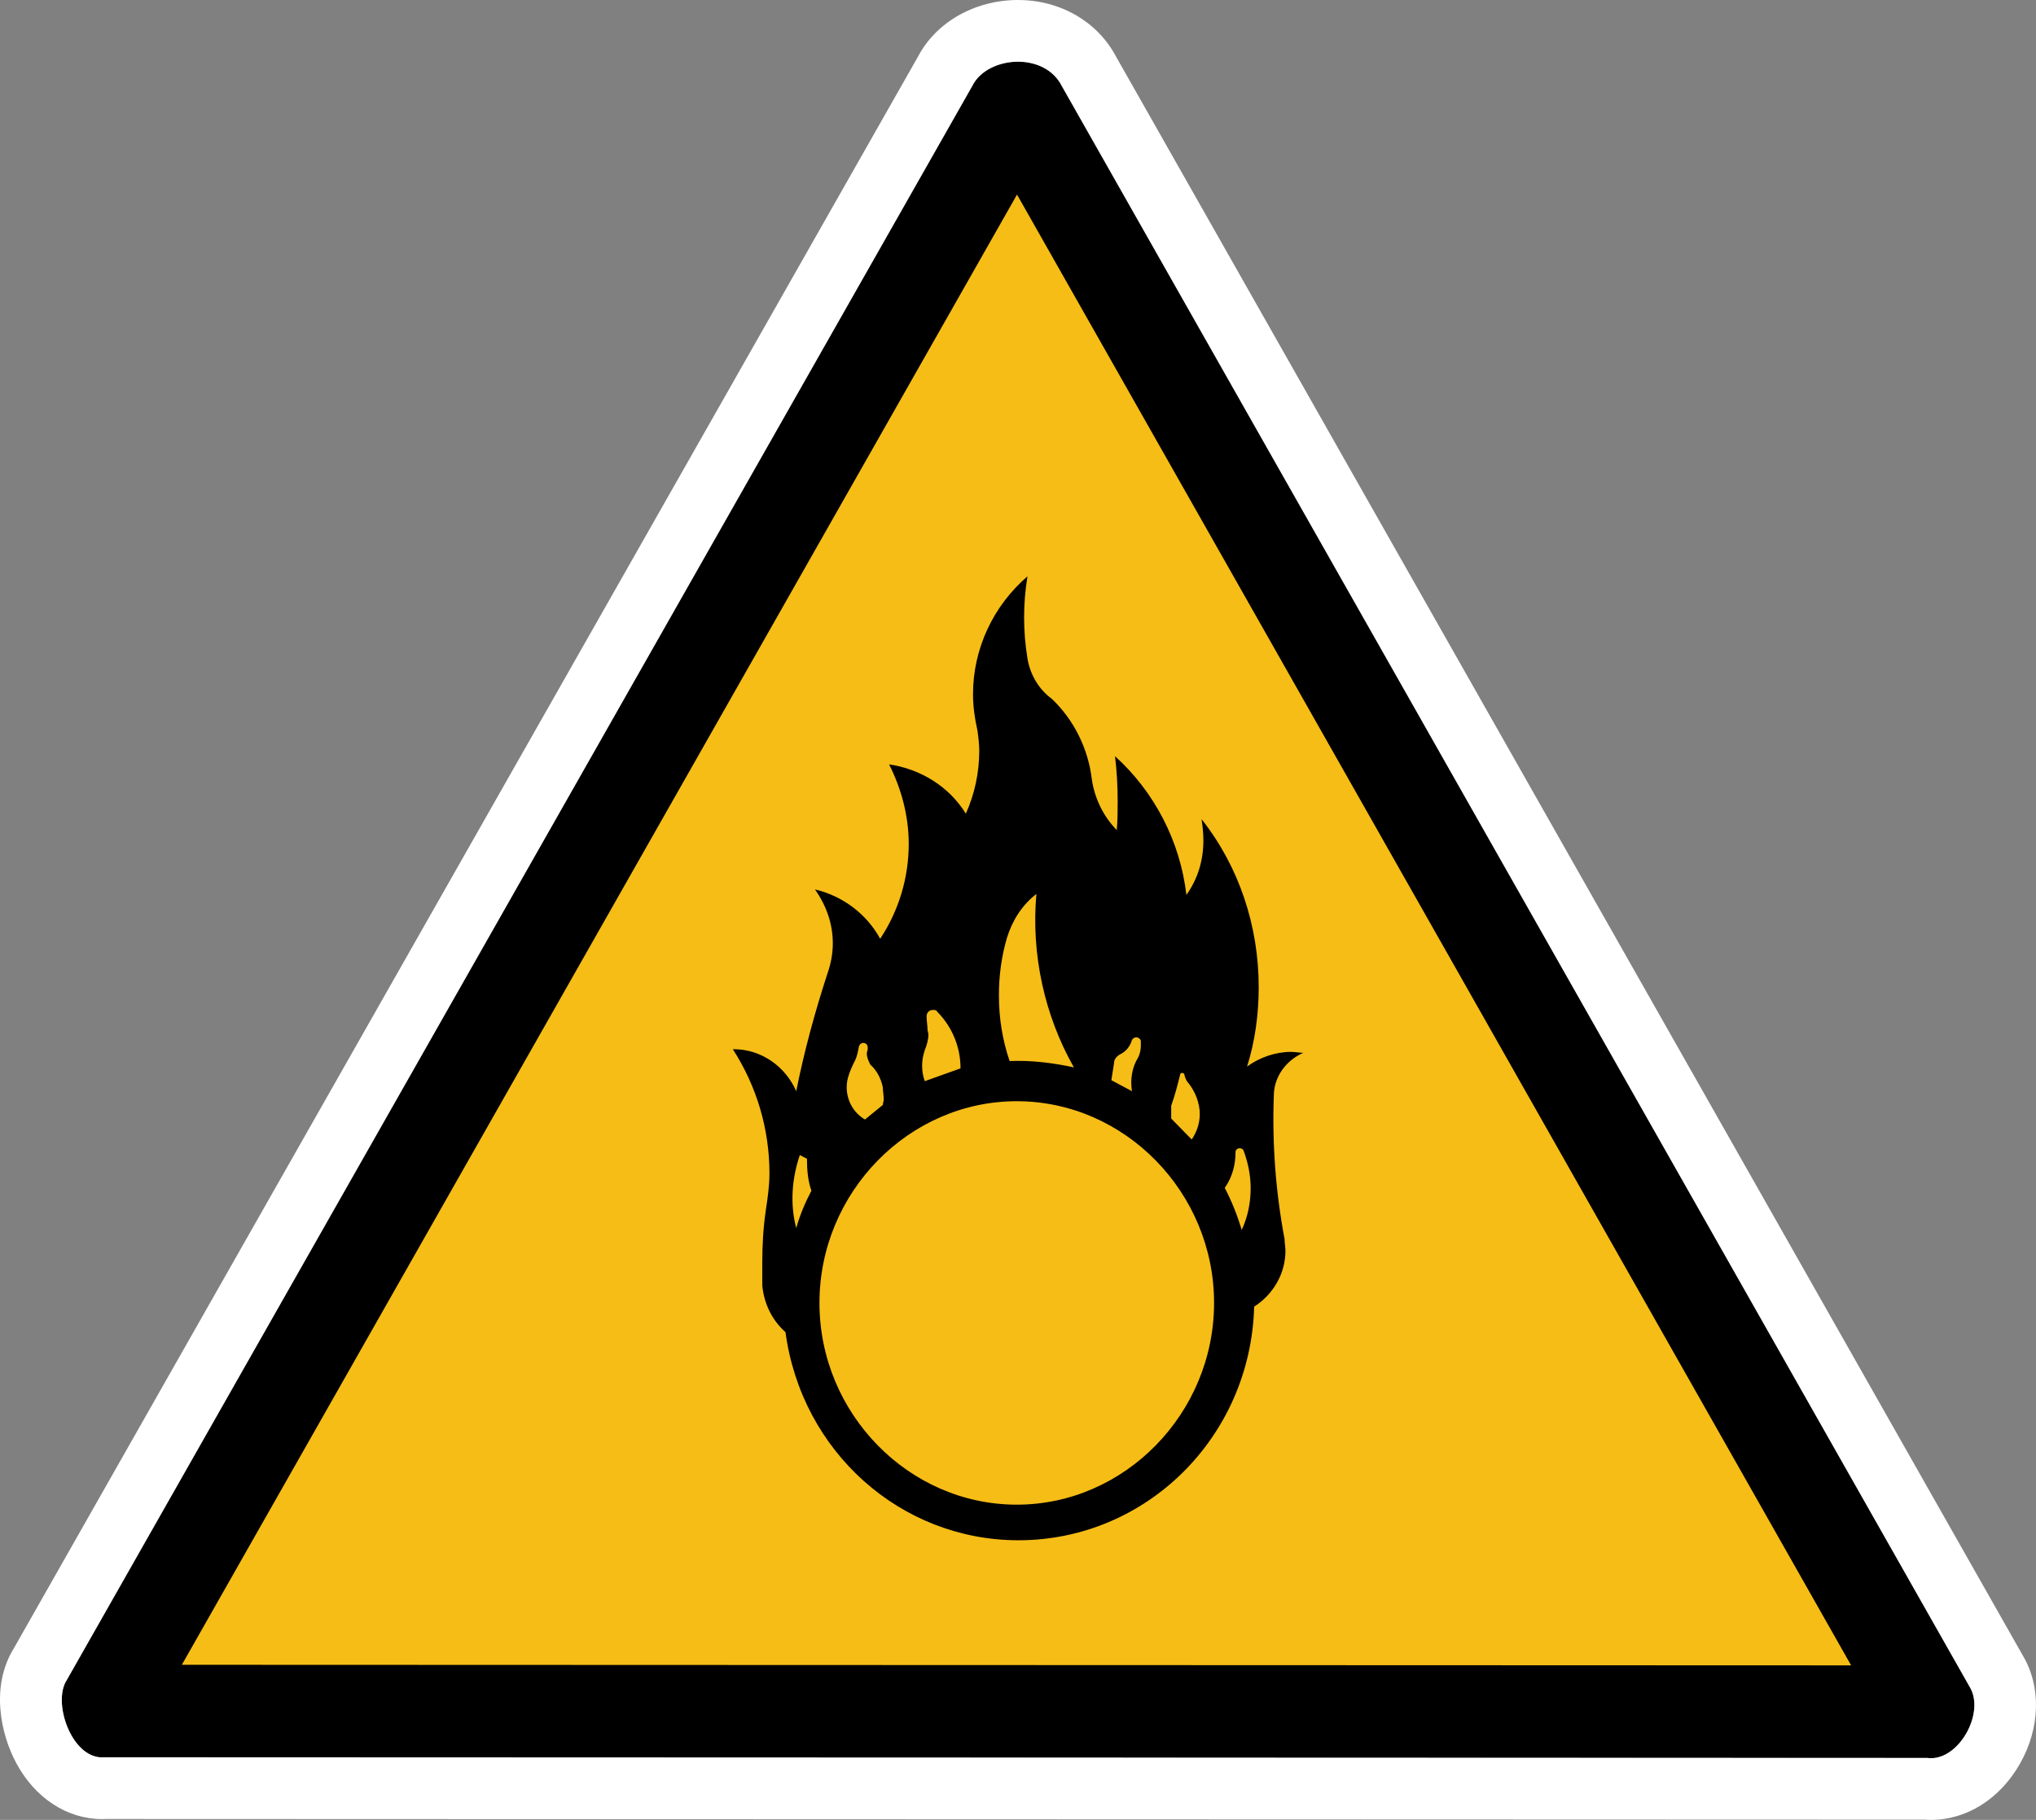 <?xml version="1.0" encoding="UTF-8" standalone="no"?>
<!-- Generator: Adobe Illustrator 29.4.0, SVG Export Plug-In . SVG Version: 9.03 Build 0)  -->

<svg
   version="1.1"
   id="Layer_1"
   x="0px"
   y="0px"
   viewBox="0 0 66 59"
   xml:space="preserve"
   sodipodi:docname="drg052_a.svg"
   width="66"
   height="59"
   inkscape:version="1.3.2 (091e20e, 2023-11-25, custom)"
   xmlns:inkscape="http://www.inkscape.org/namespaces/inkscape"
   xmlns:sodipodi="http://sodipodi.sourceforge.net/DTD/sodipodi-0.dtd"
   xmlns="http://www.w3.org/2000/svg"
   xmlns:svg="http://www.w3.org/2000/svg"
   xmlns:c2pa="http://c2pa.org/manifest"><rect x="0" y="0" width="66" height="59" fill="#808080" stroke="none"/><defs
   id="defs4" /><sodipodi:namedview
   id="namedview4"
   pagecolor="#ffffff"
   bordercolor="#000000"
   borderopacity="0.25"
   inkscape:showpageshadow="2"
   inkscape:pageopacity="0.0"
   inkscape:pagecheckerboard="0"
   inkscape:deskcolor="#d1d1d1"
   inkscape:zoom="26.75"
   inkscape:cx="32.971963"
   inkscape:cy="29.514019"
   inkscape:window-width="3840"
   inkscape:window-height="2054"
   inkscape:window-x="2869"
   inkscape:window-y="-11"
   inkscape:window-maximized="1"
   inkscape:current-layer="Layer_1" />
<g
   id="layer3_00000096040080961594331990000009438388079492346020_"
   transform="translate(-74.771,-273.55)">
	<g
   id="path4316_00000085972436162403086430000009373878627421666236_">
		<path
   style="fill:#f6bd16"
   d="m 78.366,329.022 c -0.048,-0.103 -0.087,-0.237 -0.092,-0.331 l 29.315,-51.607 c 0.038,-0.016 0.104,-0.033 0.183,-0.033 0.074,0 0.12,0.016 0.131,0.021 l 29.359,51.81 c -0.016,0.052 -0.046,0.113 -0.079,0.161 z"
   id="path1" />
		<path
   d="m 107.739,279.858 27.039,47.683 -54.112,-0.019 27.073,-47.664 m 0.033,-4.308 c -0.618,0 -1.236,0.285 -1.482,0.784 l -29.356,51.684 c -0.469,0.714 0.143,2.507 1.145,2.507 0.022,0 0.045,-10e-4 0.068,-0.003 l 59.102,0.021 c 0.039,0.005 0.079,0.008 0.118,0.008 0.944,0 1.746,-1.488 1.259,-2.303 l -29.438,-51.913 c -0.276,-0.542 -0.846,-0.785 -1.416,-0.785 z"
   id="path2" />
		<path
   style="fill:#ffffff"
   d="m 107.772,275.55 c 0.57,0 1.141,0.243 1.417,0.784 l 29.438,51.913 c 0.487,0.815 -0.315,2.303 -1.259,2.303 -0.039,0 -0.078,-0.003 -0.118,-0.008 l -59.102,-0.021 c -0.023,0.002 -0.045,0.003 -0.068,0.003 -1.002,0 -1.614,-1.792 -1.145,-2.507 l 29.356,-51.684 c 0.245,-0.498 0.863,-0.783 1.481,-0.783 m 0,-2 c -1.394,0 -2.658,0.717 -3.242,1.834 L 75.218,326.99 c -0.757,1.228 -0.432,2.769 0.085,3.728 0.61,1.131 1.648,1.806 2.776,1.806 0.041,0 0.082,-10e-4 0.124,-0.003 l 58.951,0.021 c 0.071,0.005 0.142,0.008 0.213,0.008 1.159,0 2.239,-0.682 2.887,-1.826 0.656,-1.156 0.69,-2.498 0.089,-3.503 l -29.399,-51.845 c -0.598,-1.128 -1.809,-1.826 -3.172,-1.826 z"
   id="path3" />
	</g>
</g>
<path
   style="clip-rule:evenodd;fill-rule:evenodd"
   d="m 42.249,34.132 c -0.115,0 -0.26,-0.03 -0.404,-0.03 -0.493,0 -1.014,0.178 -1.419,0.475 0.262,-0.828 0.377,-1.718 0.377,-2.575 0,-1.983 -0.637,-3.906 -1.852,-5.445 0.03,0.207 0.059,0.444 0.059,0.68 0,0.651 -0.174,1.244 -0.551,1.776 -0.203,-1.746 -1.041,-3.344 -2.314,-4.498 0.058,0.474 0.086,0.976 0.086,1.45 0,0.326 0,0.621 -0.029,0.947 -0.434,-0.444 -0.723,-1.036 -0.81,-1.658 -0.116,-0.976 -0.579,-1.923 -1.303,-2.604 -0.405,-0.296 -0.695,-0.77 -0.782,-1.302 -0.145,-0.888 -0.145,-1.775 0,-2.663 -1.1,0.946 -1.765,2.337 -1.765,3.817 0,0.415 0.058,0.799 0.144,1.184 0.029,0.207 0.058,0.444 0.058,0.651 0,0.71 -0.145,1.39 -0.434,2.042 -0.55,-0.888 -1.476,-1.45 -2.489,-1.598 0.405,0.799 0.637,1.687 0.637,2.575 0,1.095 -0.318,2.161 -0.926,3.079 -0.434,-0.8 -1.216,-1.392 -2.113,-1.599 0.376,0.533 0.578,1.124 0.578,1.746 0,0.326 -0.058,0.651 -0.173,0.977 -0.405,1.243 -0.753,2.515 -1.013,3.817 -0.347,-0.798 -1.128,-1.361 -2.026,-1.361 0,0 0,0 -0.029,0 0.782,1.213 1.187,2.604 1.187,4.025 0,0.413 -0.058,0.798 -0.116,1.183 -0.087,0.592 -0.116,1.154 -0.116,1.716 0,0.266 0,0.503 0,0.74 0.058,0.592 0.318,1.124 0.752,1.509 0.521,3.876 3.734,6.747 7.553,6.747 4.139,0 7.525,-3.343 7.64,-7.575 0.608,-0.385 1.014,-1.066 1.014,-1.805 0,-0.119 -0.029,-0.266 -0.029,-0.385 -0.29,-1.539 -0.405,-3.107 -0.348,-4.646 10e-4,-0.621 0.407,-1.155 0.956,-1.392 z m -4.283,1.716 c 0.116,-0.325 0.203,-0.651 0.289,-1.006 0,-0.03 0.03,-0.059 0.059,-0.059 0.058,0 0.086,0.029 0.086,0.089 0.029,0.089 0.058,0.177 0.145,0.266 0.202,0.266 0.347,0.621 0.347,0.977 0,0.295 -0.086,0.562 -0.26,0.828 l -0.666,-0.681 z m -1.852,-1.39 c 0,-0.119 0.088,-0.207 0.174,-0.266 0.203,-0.09 0.348,-0.266 0.405,-0.473 0.029,-0.059 0.086,-0.089 0.144,-0.089 0.059,0 0.145,0.059 0.145,0.119 0,0.059 0,0.089 0,0.147 0,0.147 -0.029,0.266 -0.086,0.385 -0.203,0.325 -0.26,0.711 -0.203,1.094 l -0.666,-0.355 c 0.029,-0.177 0.058,-0.385 0.087,-0.562 z m -3.472,-4.055 c 0.173,-0.562 0.491,-1.065 0.954,-1.42 -0.173,1.953 0.261,3.936 1.216,5.622 -0.666,-0.147 -1.389,-0.236 -2.084,-0.206 -0.232,-0.681 -0.347,-1.392 -0.347,-2.131 0,-0.651 0.087,-1.272 0.261,-1.865 z m -2.663,3.64 c 0.058,-0.147 0.116,-0.325 0.116,-0.502 0,-0.06 -0.029,-0.119 -0.029,-0.177 0,-0.119 -0.029,-0.267 -0.029,-0.415 0,-0.119 0.086,-0.207 0.202,-0.207 0.058,0 0.116,0 0.145,0.06 0.492,0.502 0.753,1.153 0.753,1.834 l -1.158,0.415 c -0.058,-0.147 -0.087,-0.326 -0.087,-0.503 0,-0.179 0.029,-0.326 0.087,-0.505 z m -2.489,0.889 c 0.058,-0.207 0.144,-0.385 0.232,-0.562 0.059,-0.119 0.087,-0.267 0.116,-0.415 0.029,-0.206 0.29,-0.177 0.29,0 0,0.03 0,0.03 0,0.06 0,0.029 -0.029,0.088 -0.029,0.147 0,0.119 0.058,0.237 0.115,0.355 0.203,0.177 0.347,0.445 0.405,0.741 0,0.117 0.029,0.266 0.029,0.384 0,0.06 -0.029,0.119 -0.029,0.178 l -0.579,0.474 c -0.463,-0.267 -0.695,-0.829 -0.55,-1.362 z m -1.679,4.883 c -0.203,-0.771 -0.145,-1.598 0.116,-2.367 l 0.232,0.117 c 0,0.356 0.029,0.711 0.144,1.037 -0.202,0.383 -0.376,0.798 -0.492,1.213 z m 7.149,8.966 c -3.502,0 -6.396,-2.959 -6.396,-6.54 0,-3.58 2.894,-6.54 6.396,-6.54 3.502,0 6.396,2.959 6.396,6.54 -10e-4,3.58 -2.895,6.54 -6.396,6.54 z m 7.293,-8.908 c -0.145,-0.473 -0.318,-0.917 -0.551,-1.362 0.233,-0.325 0.348,-0.74 0.348,-1.124 0,-0.029 0,-0.029 0,-0.029 0,-0.149 0.203,-0.179 0.26,-0.06 0.145,0.385 0.232,0.8 0.232,1.213 0,0.474 -0.086,0.919 -0.289,1.362 z"
   id="path4" />
</svg>
